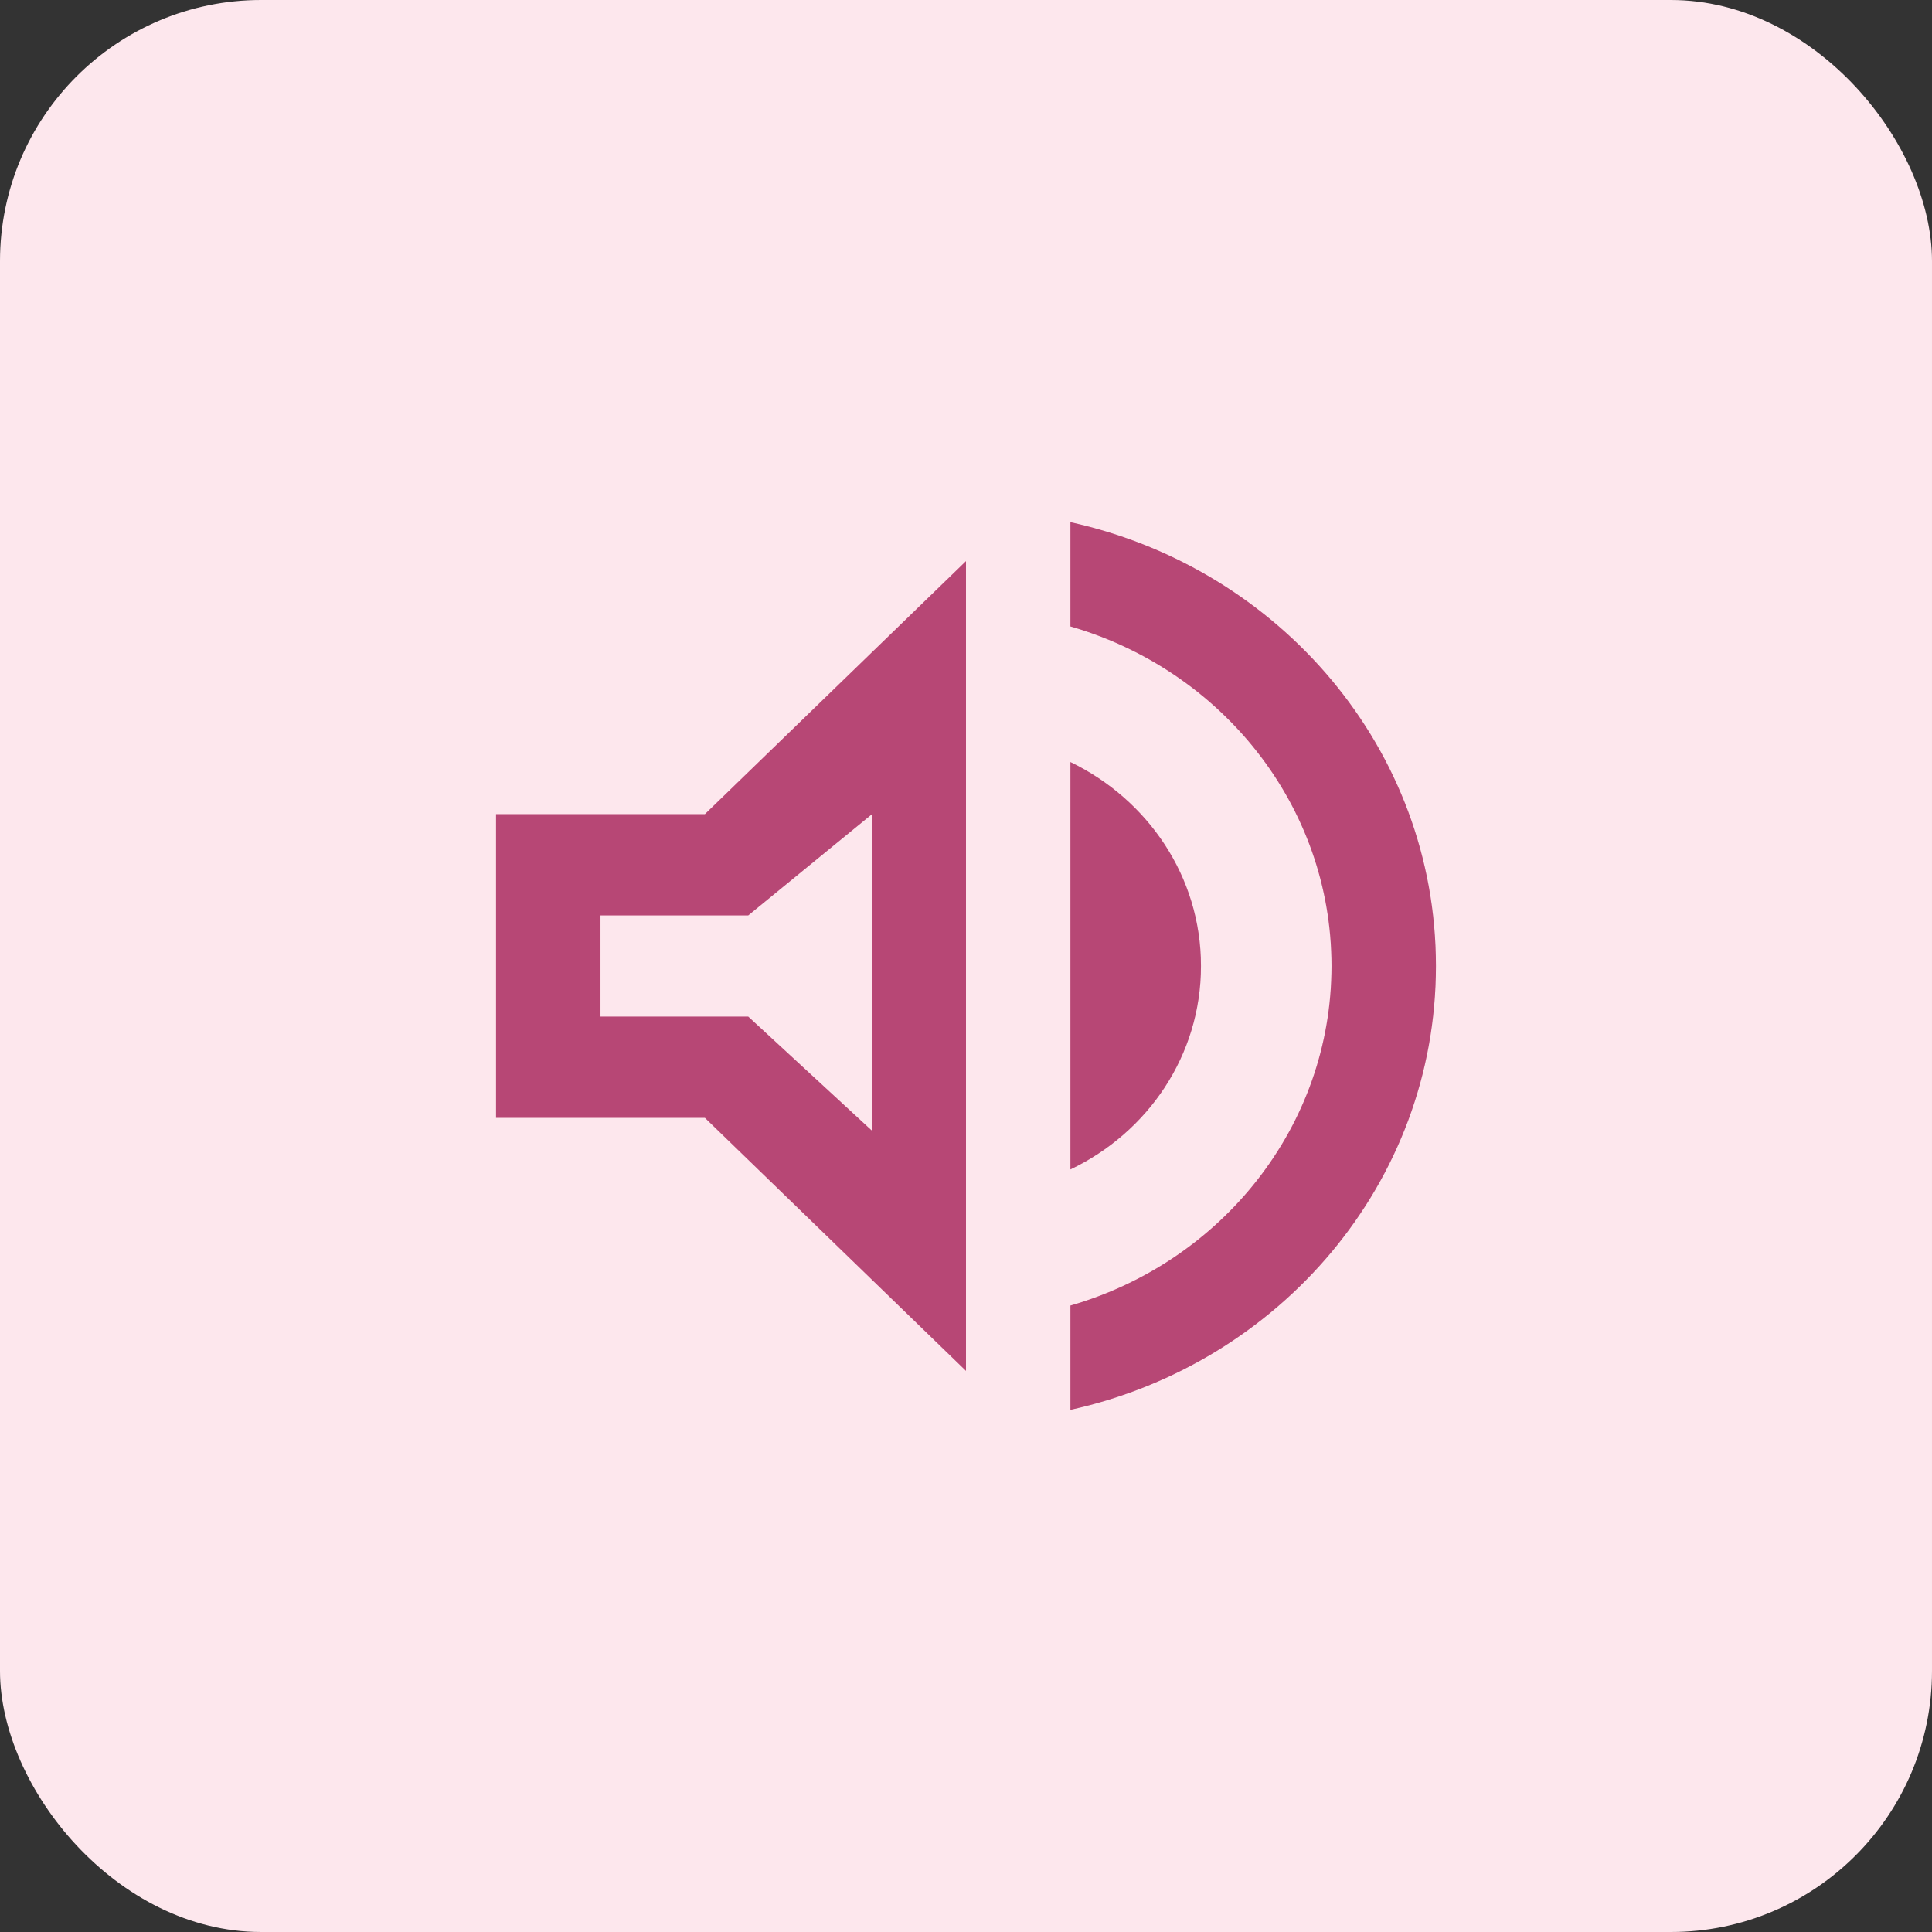 <svg width="37" height="37" viewBox="0 0 37 37" fill="none" xmlns="http://www.w3.org/2000/svg">
<rect x="0" y="0" width="37" height="37" fill="#333333" stroke="none"/>
<rect width="37" height="37" rx="5" fill="#FDE7ED"/>
<path d="M9.5 15.592V21.408H13.5L18.5 26.254V10.746L13.5 15.592H9.5ZM16.7 15.592V21.655L14.33 19.469H11.5V17.531H14.33L16.7 15.592ZM23 18.5C23 16.785 21.98 15.311 20.5 14.594V22.396C21.98 21.689 23 20.215 23 18.5ZM20.5 10V11.997C23.39 12.83 25.5 15.428 25.5 18.5C25.5 21.572 23.39 24.17 20.5 25.003V27C24.51 26.118 27.5 22.648 27.5 18.5C27.5 14.352 24.51 10.882 20.5 10Z" fill="#E55992"/>
<path d="M9.5 15.592V21.408H13.5L18.5 26.254V10.746L13.5 15.592H9.5ZM16.7 15.592V21.655L14.33 19.469H11.5V17.531H14.33L16.7 15.592ZM23 18.5C23 16.785 21.98 15.311 20.5 14.594V22.396C21.98 21.689 23 20.215 23 18.5ZM20.5 10V11.997C23.39 12.83 25.5 15.428 25.5 18.5C25.5 21.572 23.39 24.17 20.5 25.003V27C24.51 26.118 27.5 22.648 27.5 18.5C27.5 14.352 24.51 10.882 20.5 10Z" fill="black" fill-opacity="0.2"/>
</svg>
